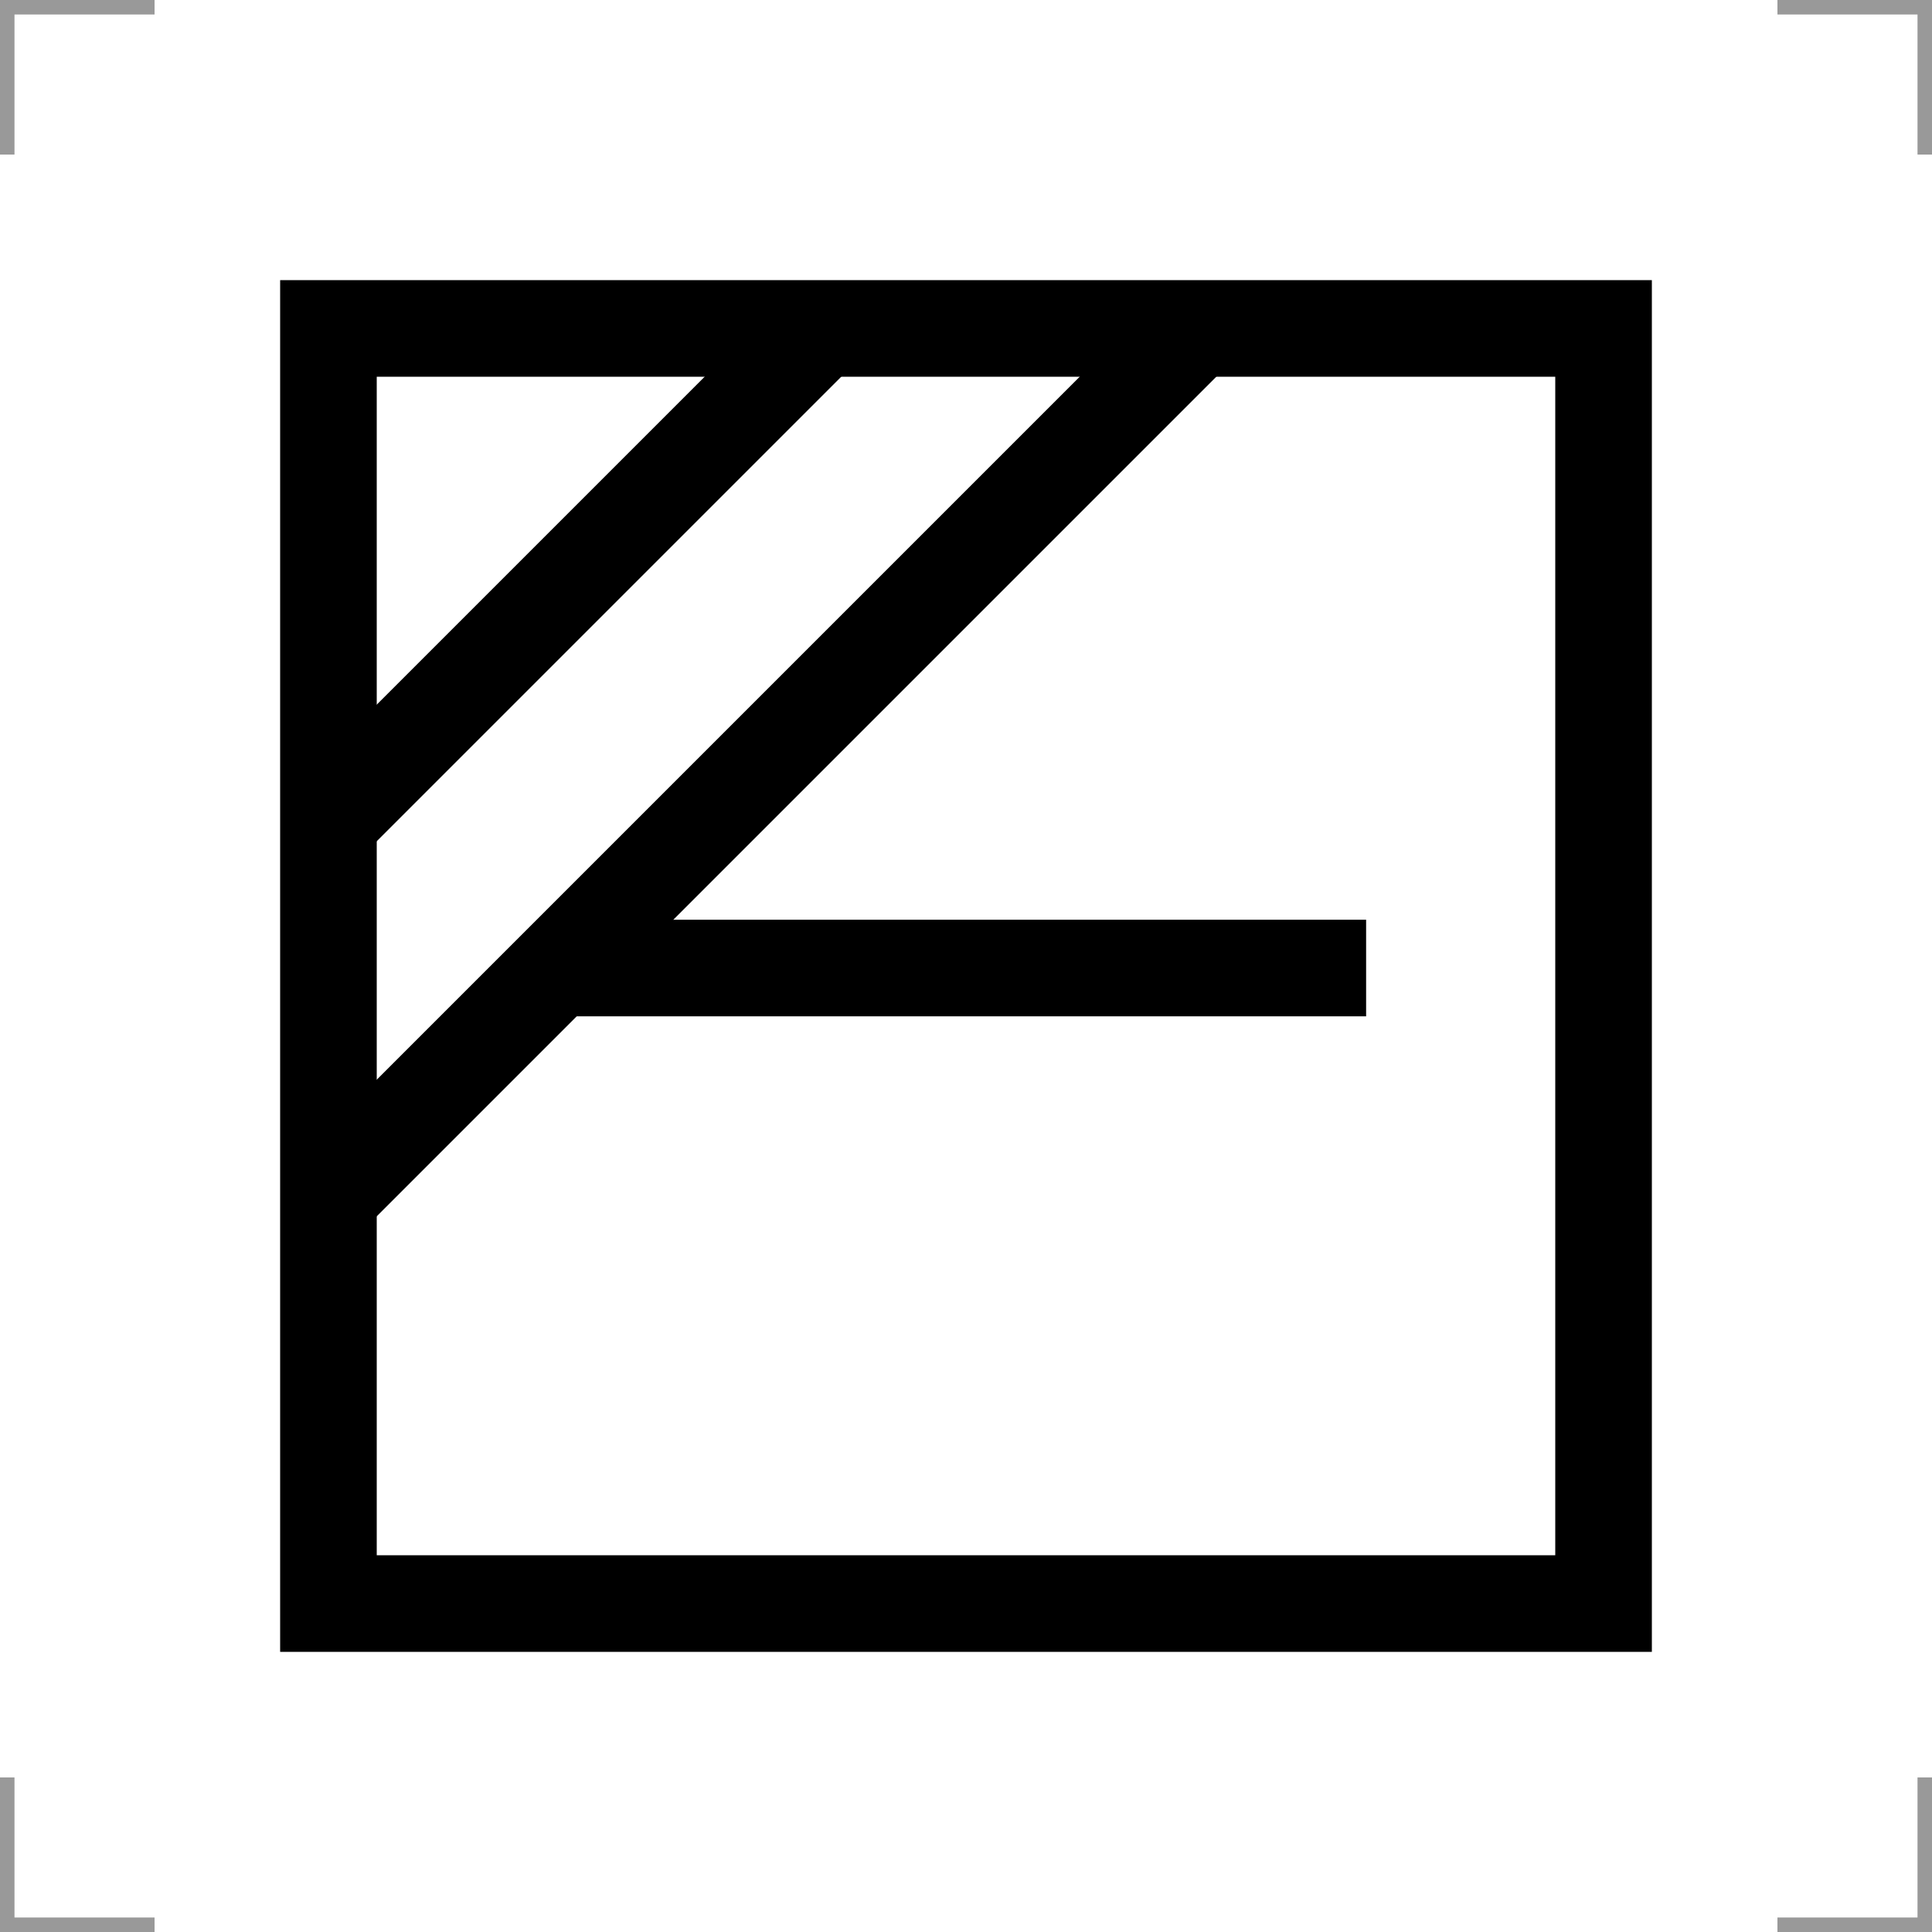 <?xml version="1.0" encoding="UTF-8"?>
<svg width="200" height="200" version="1.1" xmlns="http://www.w3.org/2000/svg">
 <g fill="none">
  <g stroke="#999" stroke-width="3">
   <path d="m0 16v-16h16"/>
   <path d="m200 16v-16h-16"/>
   <path d="m0 184v16h16"/>
   <path d="m200 184v16h-16"/>
  </g>
  <g stroke="#000" stroke-width="10">
   <rect x="34" y="34" width="132" height="132" rx="0" ry="0"/>
   <path d="m58.581 100.21h82.839"/>
   <path d="m34 123.84 89.839-89.839"/>
   <path d="m34 85.014 51.014-51.014"/>
  </g>
 </g>
</svg>

